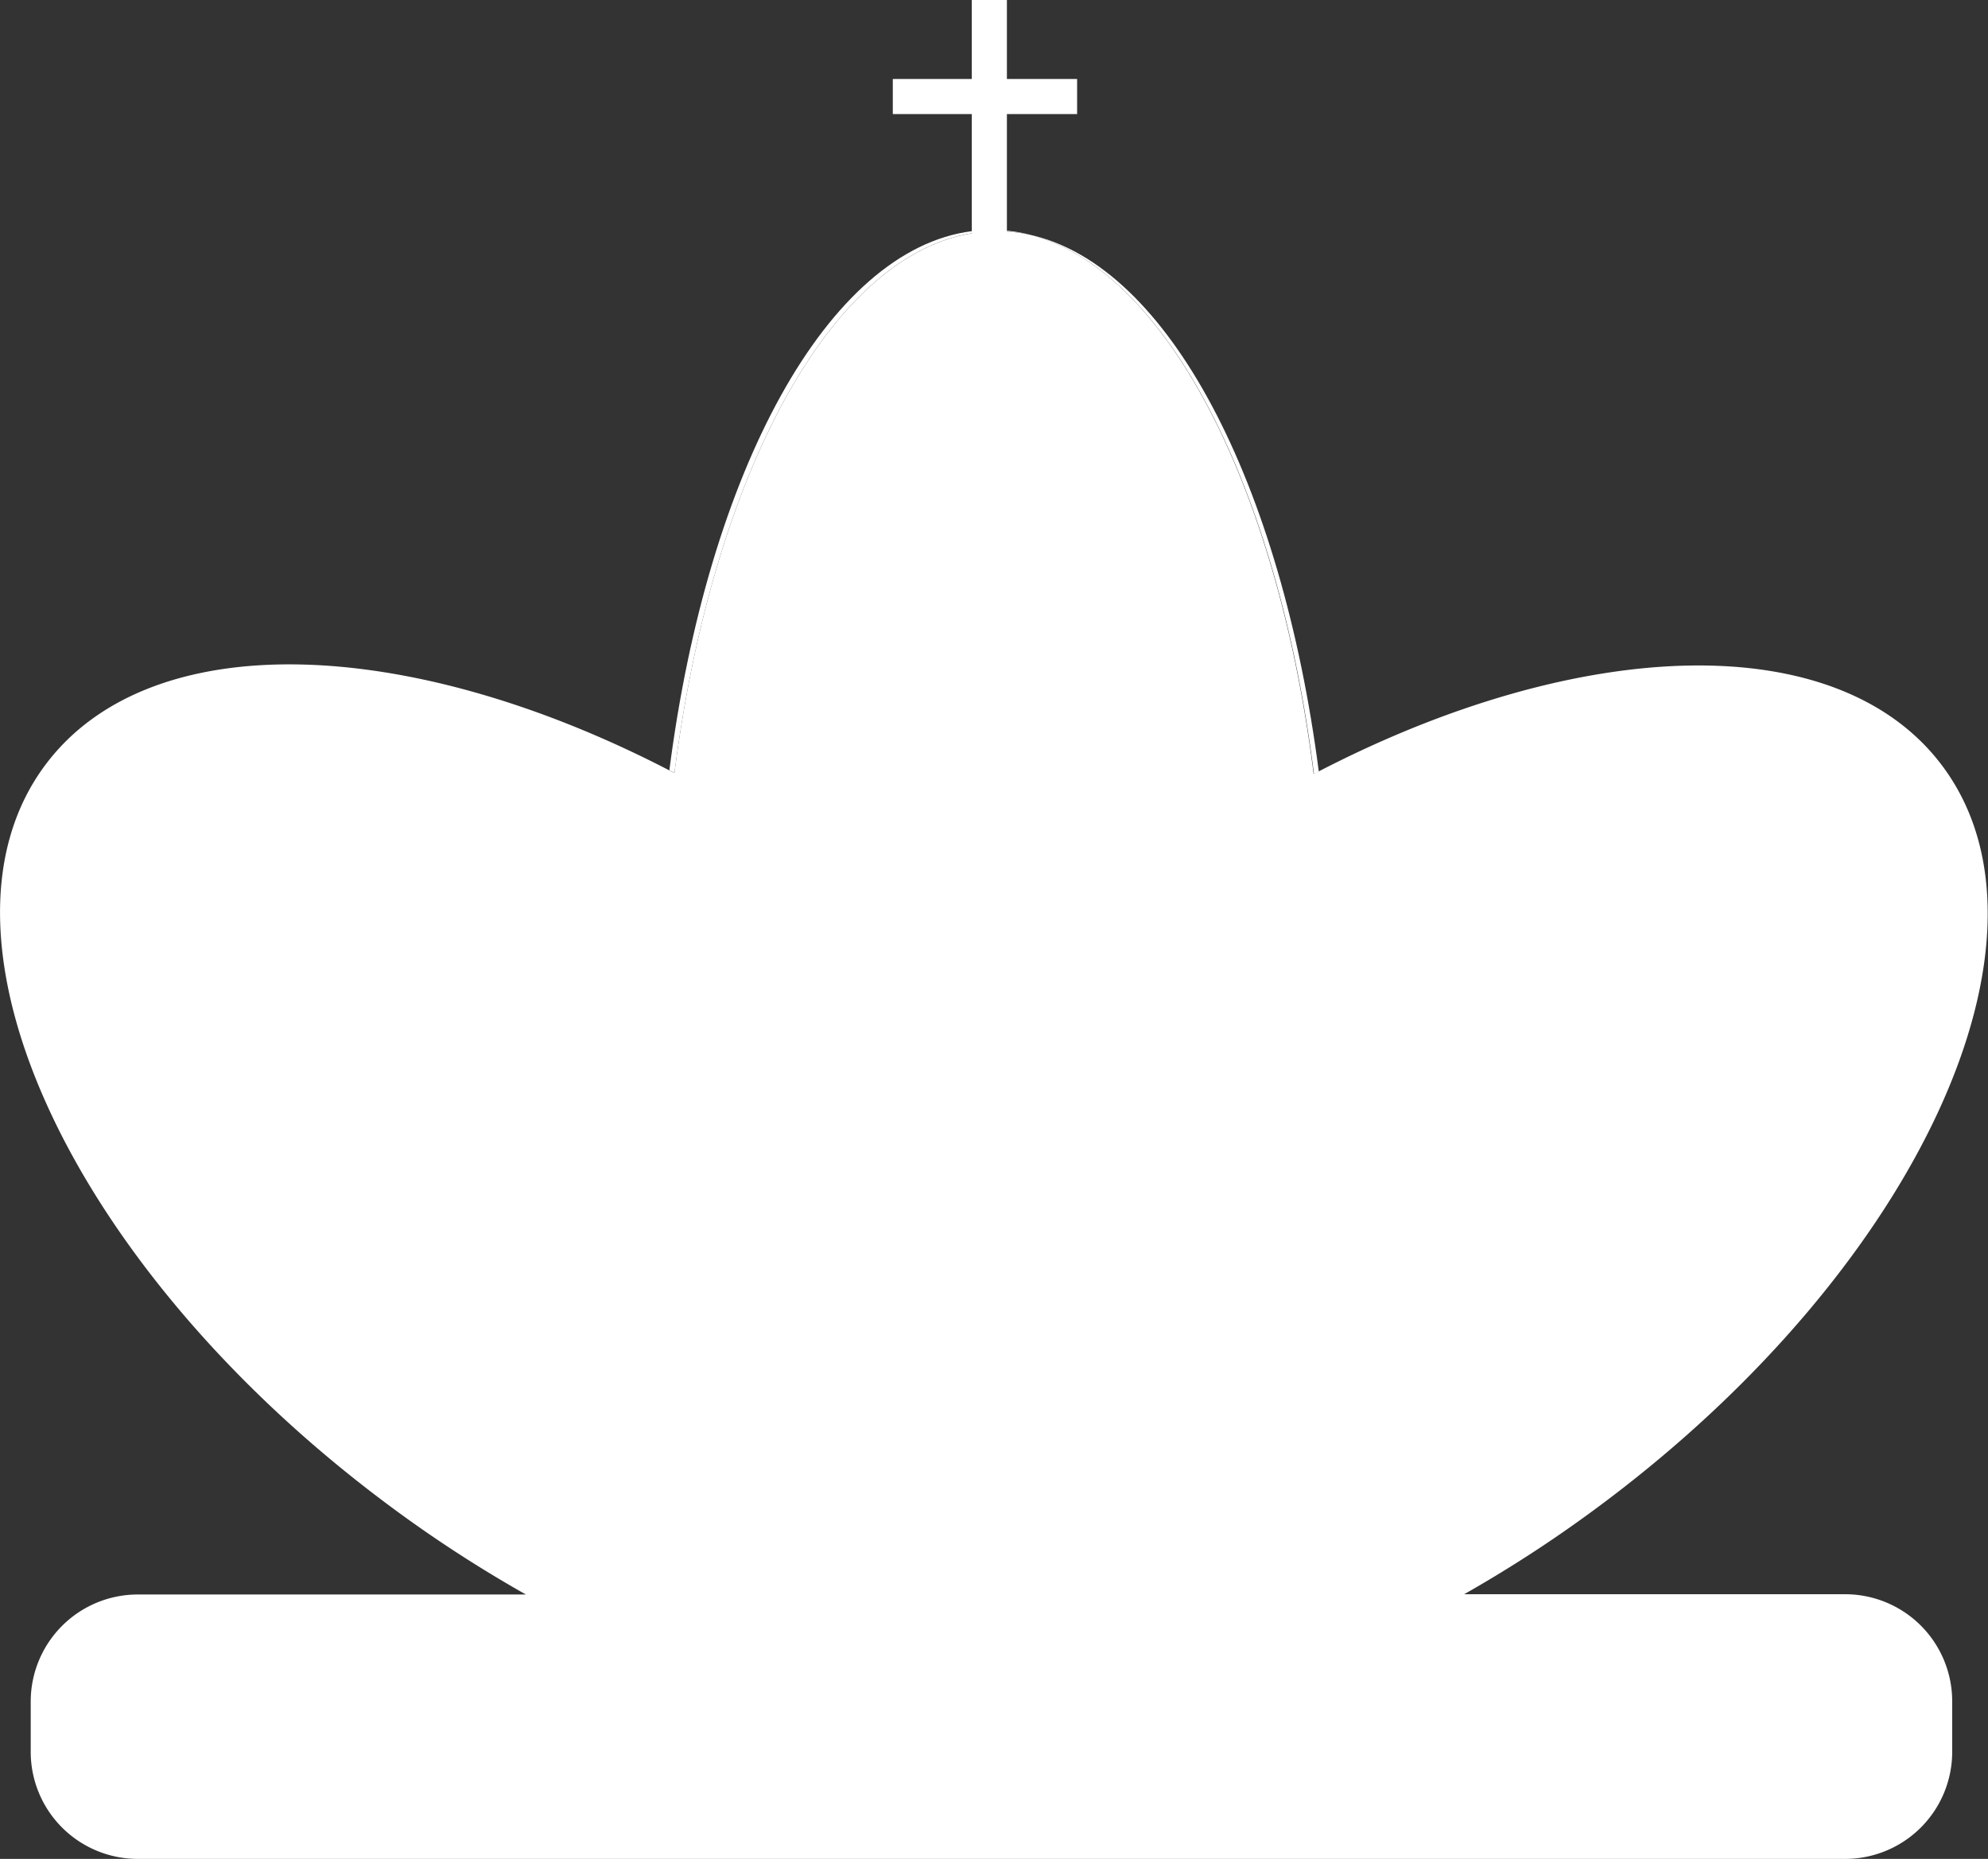 <svg xmlns="http://www.w3.org/2000/svg" viewBox="0 0 226.52 211.83"><rect x="0" y="0" width="226.52" height="211.83" fill="#333333" stroke="none"/><defs><style>.cls-1{fill:#fff;}</style></defs><g id="Layer_2" data-name="Layer 2"><g id="Layer_1-2" data-name="Layer 1"><path class="cls-1" d="M222.44,193.9v5.73a12.2,12.2,0,0,1-12.2,12.2H15.71A12.2,12.2,0,0,1,3.5,199.63V193.9a12.2,12.2,0,0,1,12.21-12.2H59.92a147.61,147.61,0,0,1-16.17-10.58c-35.9-26.93-53.16-64.54-38.55-84,11.89-15.84,41.21-14.79,71.07.67l.58.3c4.29-33.69,17.68-58.86,33.88-61.5V13h-9V9h9V0h4V9h8v4h-8V26.39a16.4,16.4,0,0,1,2.7.38h0c15.49,4,28.15,28.76,32.25,61.43l.55-.28c29.85-15.46,59.18-16.52,71.06-.68,14.61,19.47-2.65,57.09-38.55,84a148,148,0,0,1-15.91,10.43h43.37A12.2,12.2,0,0,1,222.44,193.9Z"/><path class="cls-1" d="M110.73,26.34v.24c-16.2,2.64-29.59,27.81-33.88,61.5l-.58-.3C80.64,53.75,94.29,28.45,110.73,26.34Z"/><path class="cls-1" d="M117.43,26.77a16.4,16.4,0,0,0-2.7-.38v-.1A16.61,16.61,0,0,1,117.43,26.77Z"/><path class="cls-1" d="M150.27,87.93l-.55.28c-4.1-32.67-16.76-57.39-32.25-61.43C133.16,30.33,146,55.05,150.27,87.93Z"/></g></g></svg>